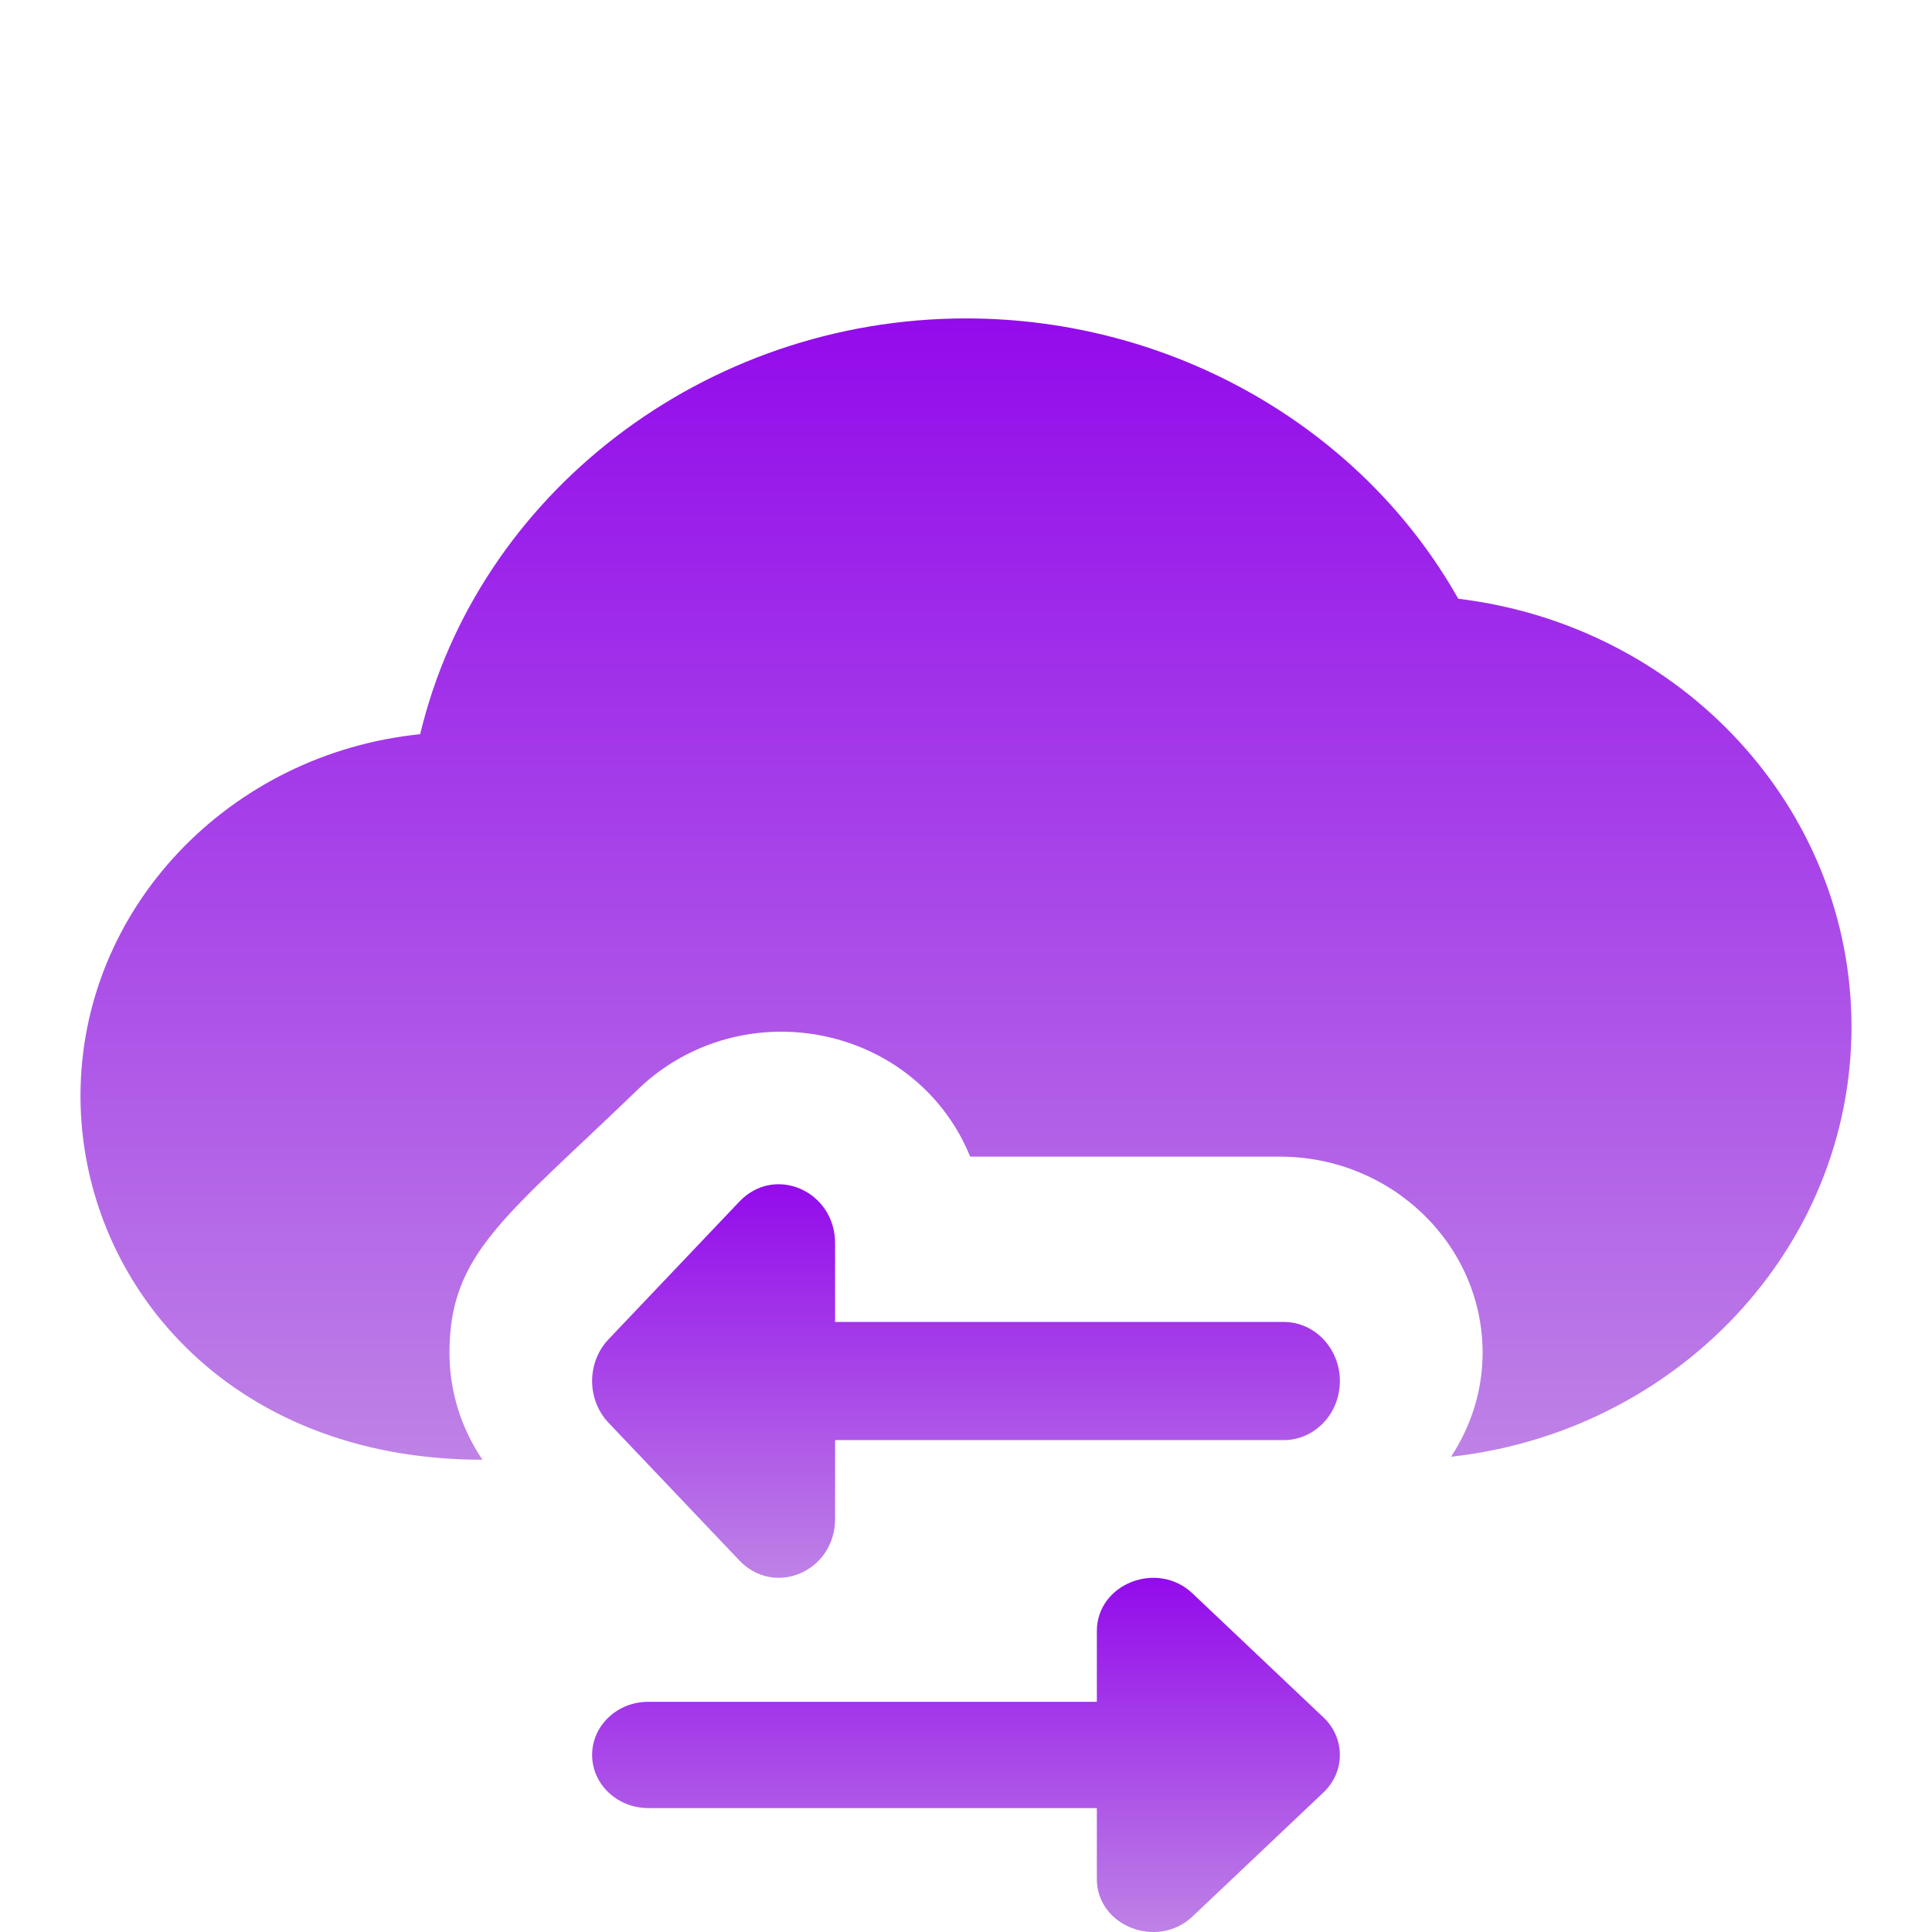 <svg width="48" height="48" viewBox="0 0 48 48" fill="none" xmlns="http://www.w3.org/2000/svg">
<g clip-path="url(#clip0)">
<path d="M31.895 32.844H20.748V30.889C20.748 29.589 19.247 28.93 18.37 29.853L15.119 33.274C14.575 33.847 14.575 34.776 15.119 35.348L18.37 38.77C19.242 39.686 20.748 39.045 20.748 37.733V35.779H31.895C32.664 35.779 33.289 35.122 33.289 34.312C33.289 33.503 32.664 32.844 31.895 32.844Z" fill="url(#paint0_linear)"/>
<path d="M32.88 42.668L29.629 39.589C28.747 38.754 27.251 39.356 27.251 40.521V42.281H16.104C15.335 42.281 14.711 42.872 14.711 43.601C14.711 44.329 15.335 44.921 16.104 44.921H27.251V46.681C27.251 47.858 28.758 48.439 29.629 47.613L32.88 44.534C33.425 44.018 33.425 43.184 32.88 42.668Z" fill="url(#paint1_linear)"/>
<path d="M36.23 14.876C33.832 10.621 29.119 7.911 24 7.911C17.501 7.911 11.863 12.28 10.439 18.241C5.703 18.722 2 22.569 2 27.228C2 31.794 5.615 36.267 11.986 36.267C11.456 35.482 11.167 34.567 11.167 33.608C11.167 31.122 12.575 30.23 15.853 27.062C17.301 25.66 19.459 25.249 21.353 26.007C22.645 26.527 23.613 27.524 24.103 28.736H31.794C34.575 28.736 36.835 30.922 36.835 33.61C36.835 34.56 36.542 35.441 36.052 36.192C41.642 35.575 46 31.023 46 25.509C46 20.074 41.77 15.544 36.23 14.876Z" fill="url(#paint2_linear)"/>
</g>
<defs>
<linearGradient id="paint0_linear" x1="24" y1="29.422" x2="24" y2="39.2" gradientUnits="userSpaceOnUse">
<stop stop-color="#930BEB"/>
<stop offset="1" stop-color="#BE82E6"/>
</linearGradient>
<linearGradient id="paint1_linear" x1="24" y1="39.2" x2="24" y2="48" gradientUnits="userSpaceOnUse">
<stop stop-color="#930BEB"/>
<stop offset="1" stop-color="#BE82E6"/>
</linearGradient>
<linearGradient id="paint2_linear" x1="24" y1="7.911" x2="24" y2="36.267" gradientUnits="userSpaceOnUse">
<stop stop-color="#930BEB"/>
<stop offset="1" stop-color="#BE82E6"/>
</linearGradient>
<clipPath id="clip0">
<rect width="48" height="48" fill="white"/>
</clipPath>
</defs>
</svg>

